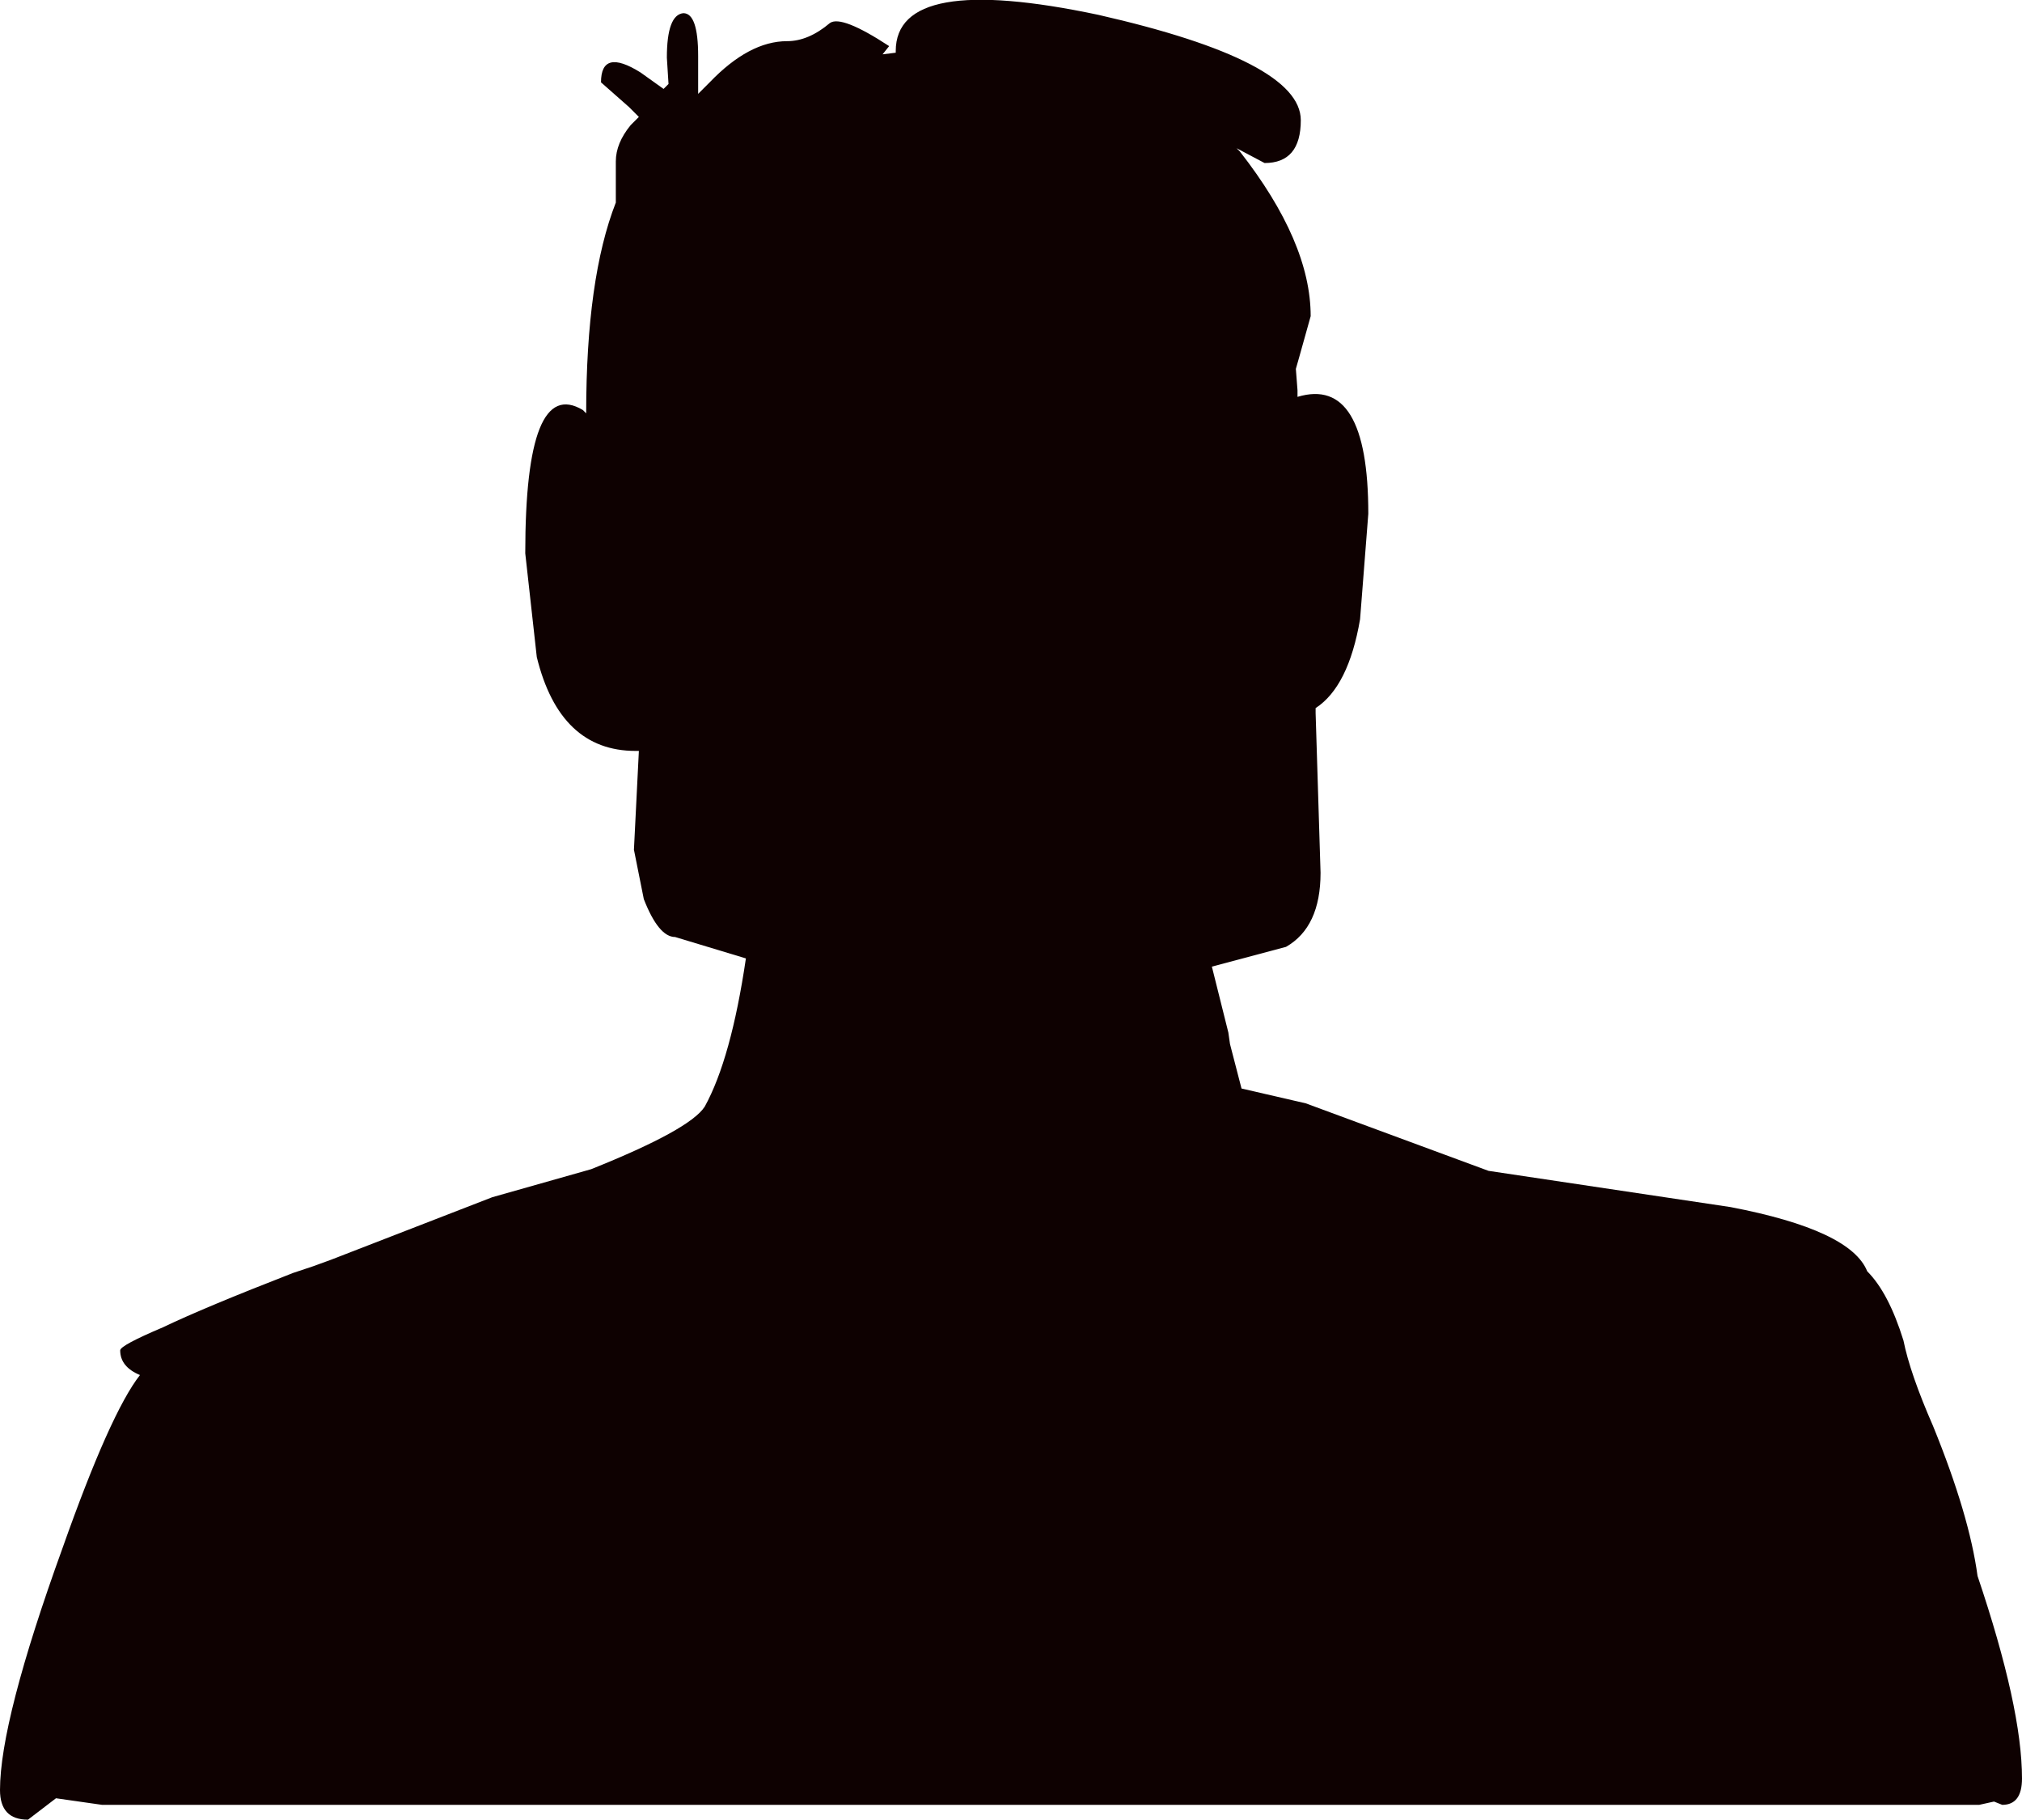 <?xml version="1.0" encoding="UTF-8" standalone="no"?>
<svg xmlns:xlink="http://www.w3.org/1999/xlink" height="55.25px" width="61.4px" xmlns="http://www.w3.org/2000/svg">
  <g transform="matrix(1.0, 0.0, 0.0, 1.0, -0.3, -4.7)">
    <path d="M58.1 45.4 Q58.3 46.4 59.0 48.0 60.1 50.7 60.35 52.55 61.7 56.55 61.7 58.7 61.7 59.5 61.1 59.5 L60.85 59.4 60.4 59.5 3.4 59.5 2.0 59.3 1.15 59.95 Q0.3 59.95 0.3 59.05 0.3 56.95 2.2 51.7 3.65 47.6 4.55 46.45 3.95 46.2 3.95 45.7 3.95 45.55 5.25 45.0 6.5 44.4 9.2 43.35 L9.8 43.15 10.35 42.95 15.25 41.05 18.25 40.2 Q21.25 39.0 21.7 38.3 22.5 36.85 22.95 33.8 L20.8 33.15 Q20.3 33.15 19.85 32.0 L19.55 30.5 19.7 27.5 19.6 27.5 Q17.3 27.5 16.6 24.65 L16.25 21.5 Q16.25 16.1 18.0 17.15 L18.1 17.25 Q18.1 13.15 19.0 10.85 L19.0 9.6 Q19.0 9.05 19.45 8.5 L19.7 8.25 19.4 7.95 18.55 7.2 Q18.55 6.15 19.75 6.9 L20.45 7.4 20.6 7.25 20.55 6.45 Q20.55 5.15 21.05 5.1 21.5 5.1 21.5 6.4 L21.5 7.55 21.85 7.2 Q23.05 5.95 24.2 5.95 24.85 5.95 25.5 5.4 25.85 5.15 27.3 6.1 L27.1 6.35 27.5 6.3 27.5 6.25 Q27.5 3.85 33.65 5.15 39.8 6.55 39.8 8.35 39.8 9.65 38.7 9.65 L37.85 9.2 37.95 9.3 Q40.1 12.05 40.1 14.3 L39.75 15.55 39.65 15.9 39.7 16.55 39.7 16.75 Q41.85 16.1 41.85 20.3 L41.6 23.5 Q41.25 25.55 40.25 26.2 L40.25 26.35 40.4 31.2 Q40.4 32.85 39.35 33.45 L37.1 34.05 37.6 36.05 37.65 36.4 38.0 37.75 39.95 38.2 45.5 40.25 52.85 41.35 Q56.5 42.05 57.0 43.3 57.65 43.95 58.1 45.4" fill="#0e0101" fill-rule="evenodd" stroke="none"/>
  </g>
</svg>

